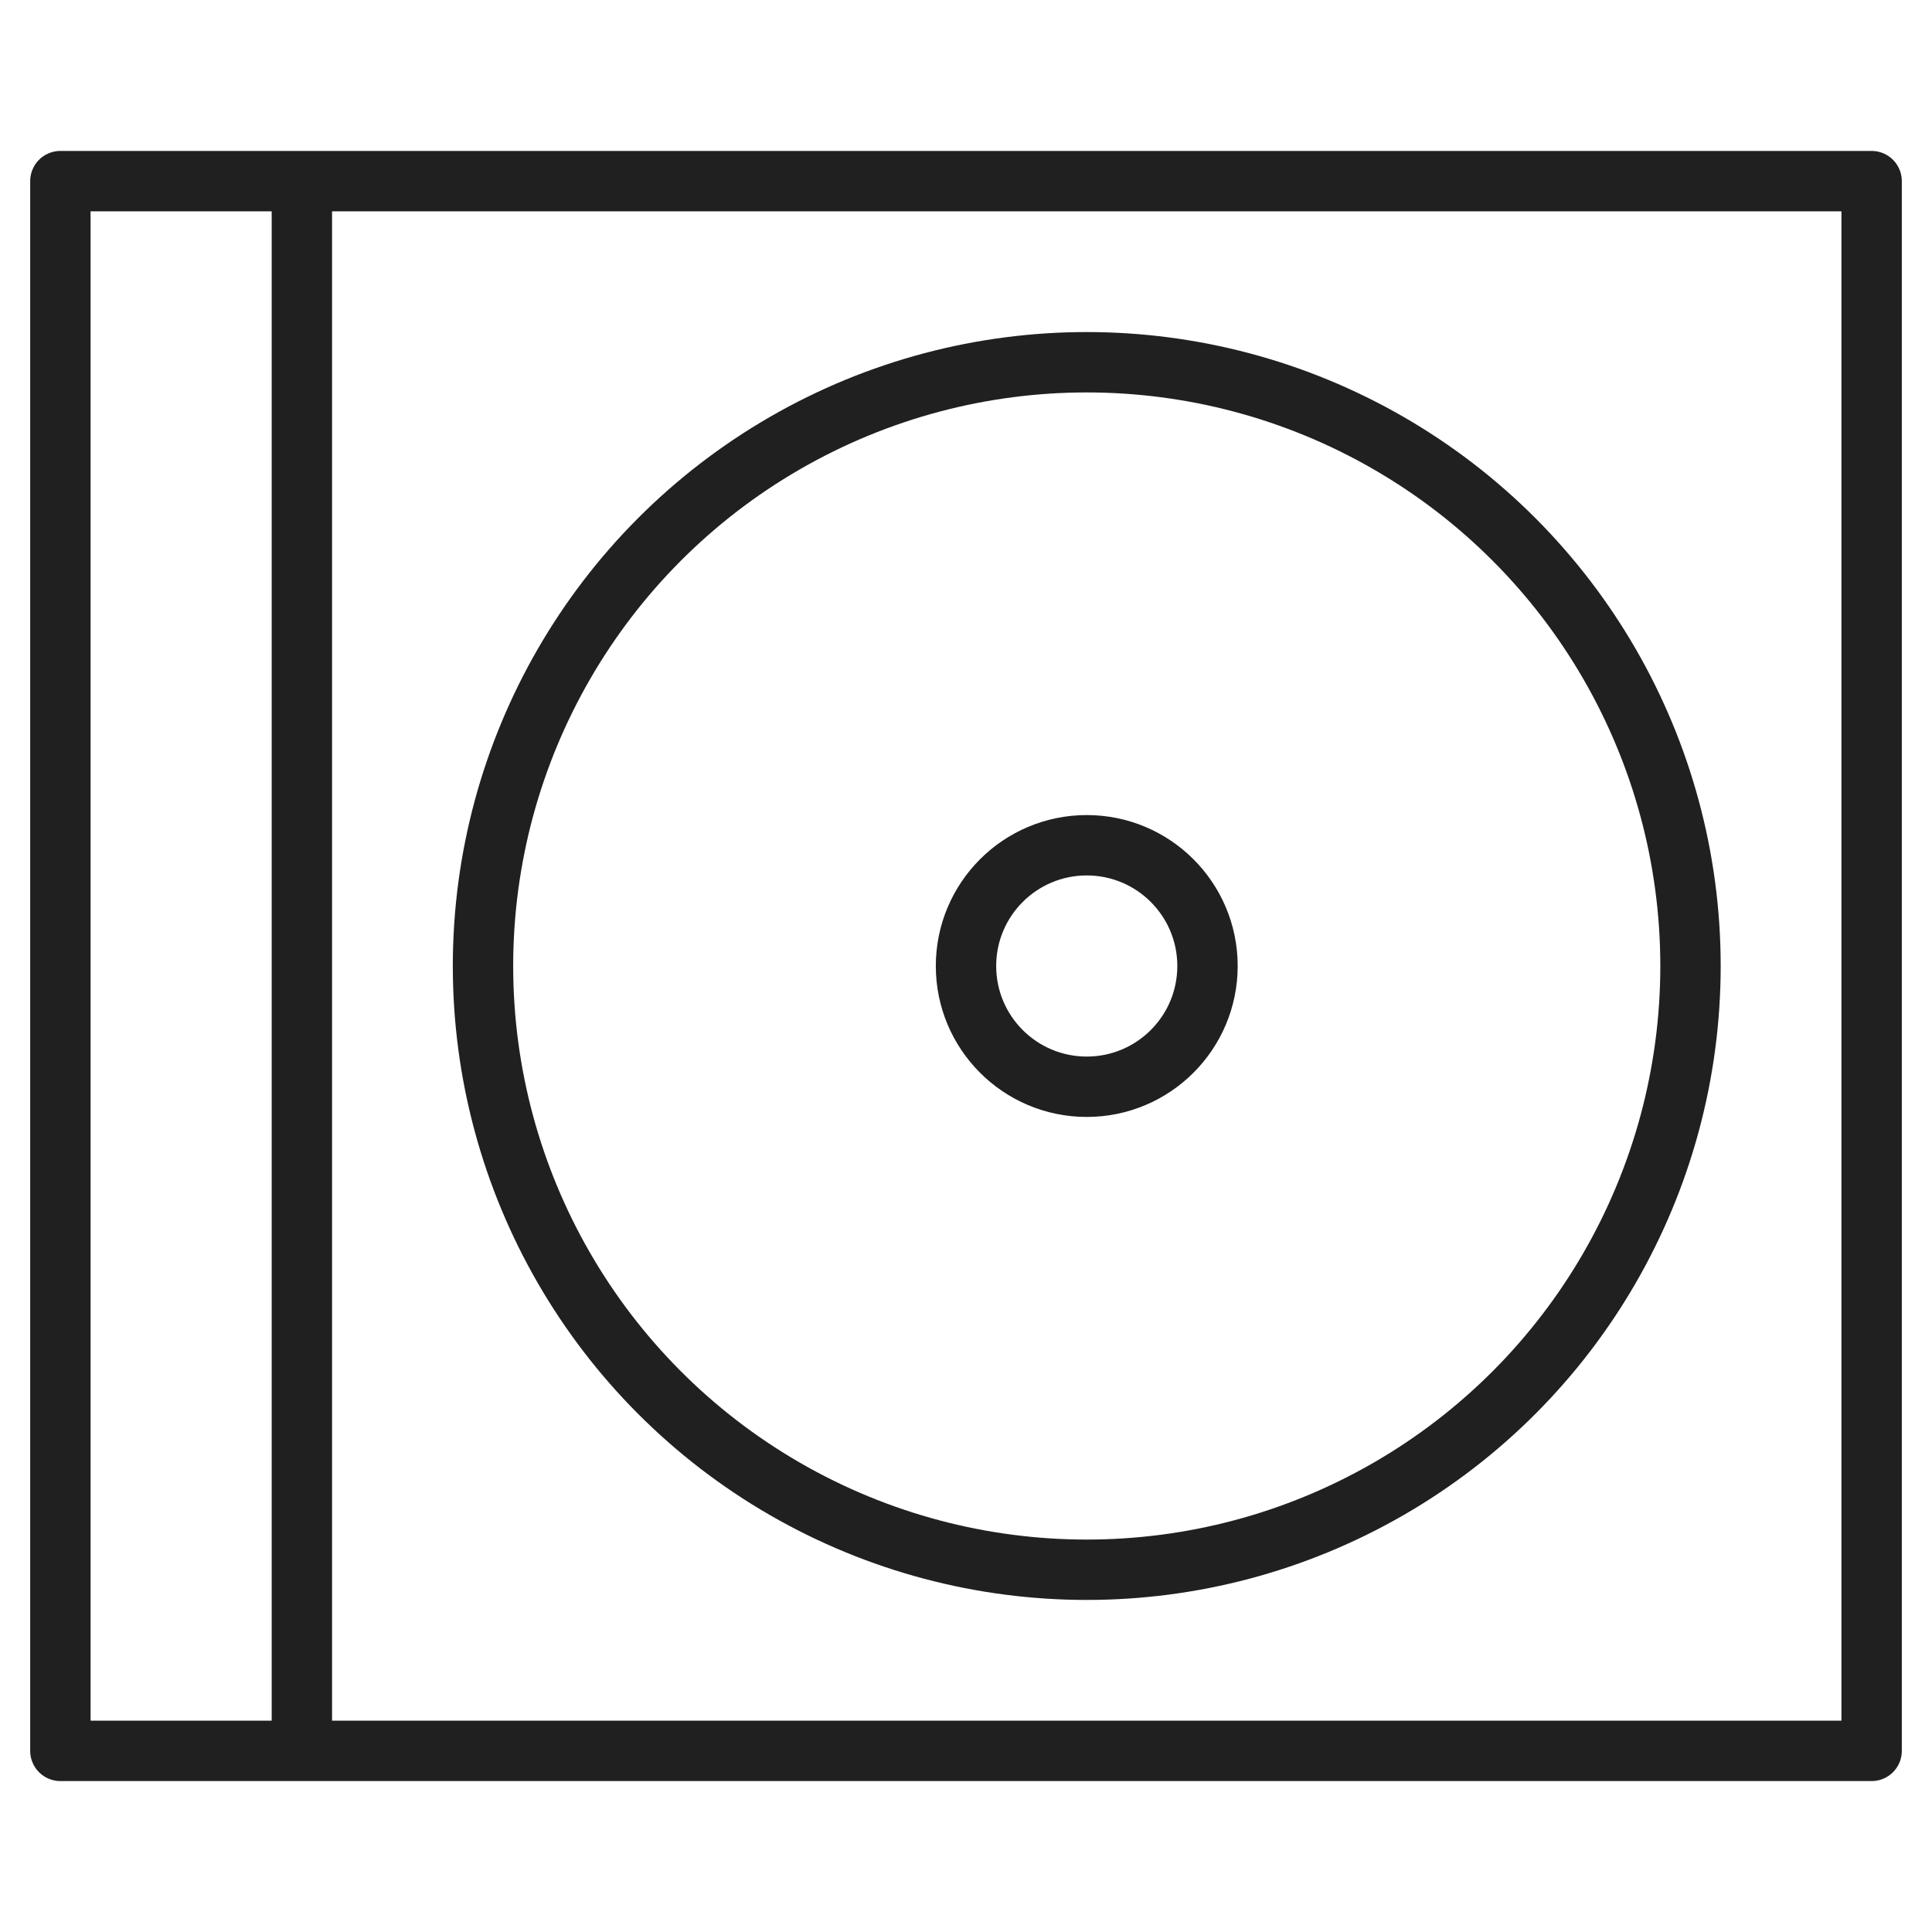 <svg xmlns="http://www.w3.org/2000/svg" viewBox="0 0 64 64" aria-labelledby="title" aria-describedby="desc"><path data-name="layer2" fill="none" stroke="#202020" stroke-miterlimit="10" stroke-width="2" d="M2 6h60v52H2zm8 0v52" stroke-linejoin="round" stroke-linecap="round"/><circle data-name="layer1" cx="36" cy="32" r="20" fill="none" stroke="#202020" stroke-miterlimit="10" stroke-width="2" stroke-linejoin="round" stroke-linecap="round"/><circle data-name="layer1" cx="36" cy="32" r="4" fill="none" stroke="#202020" stroke-miterlimit="10" stroke-width="2" stroke-linejoin="round" stroke-linecap="round"/></svg>